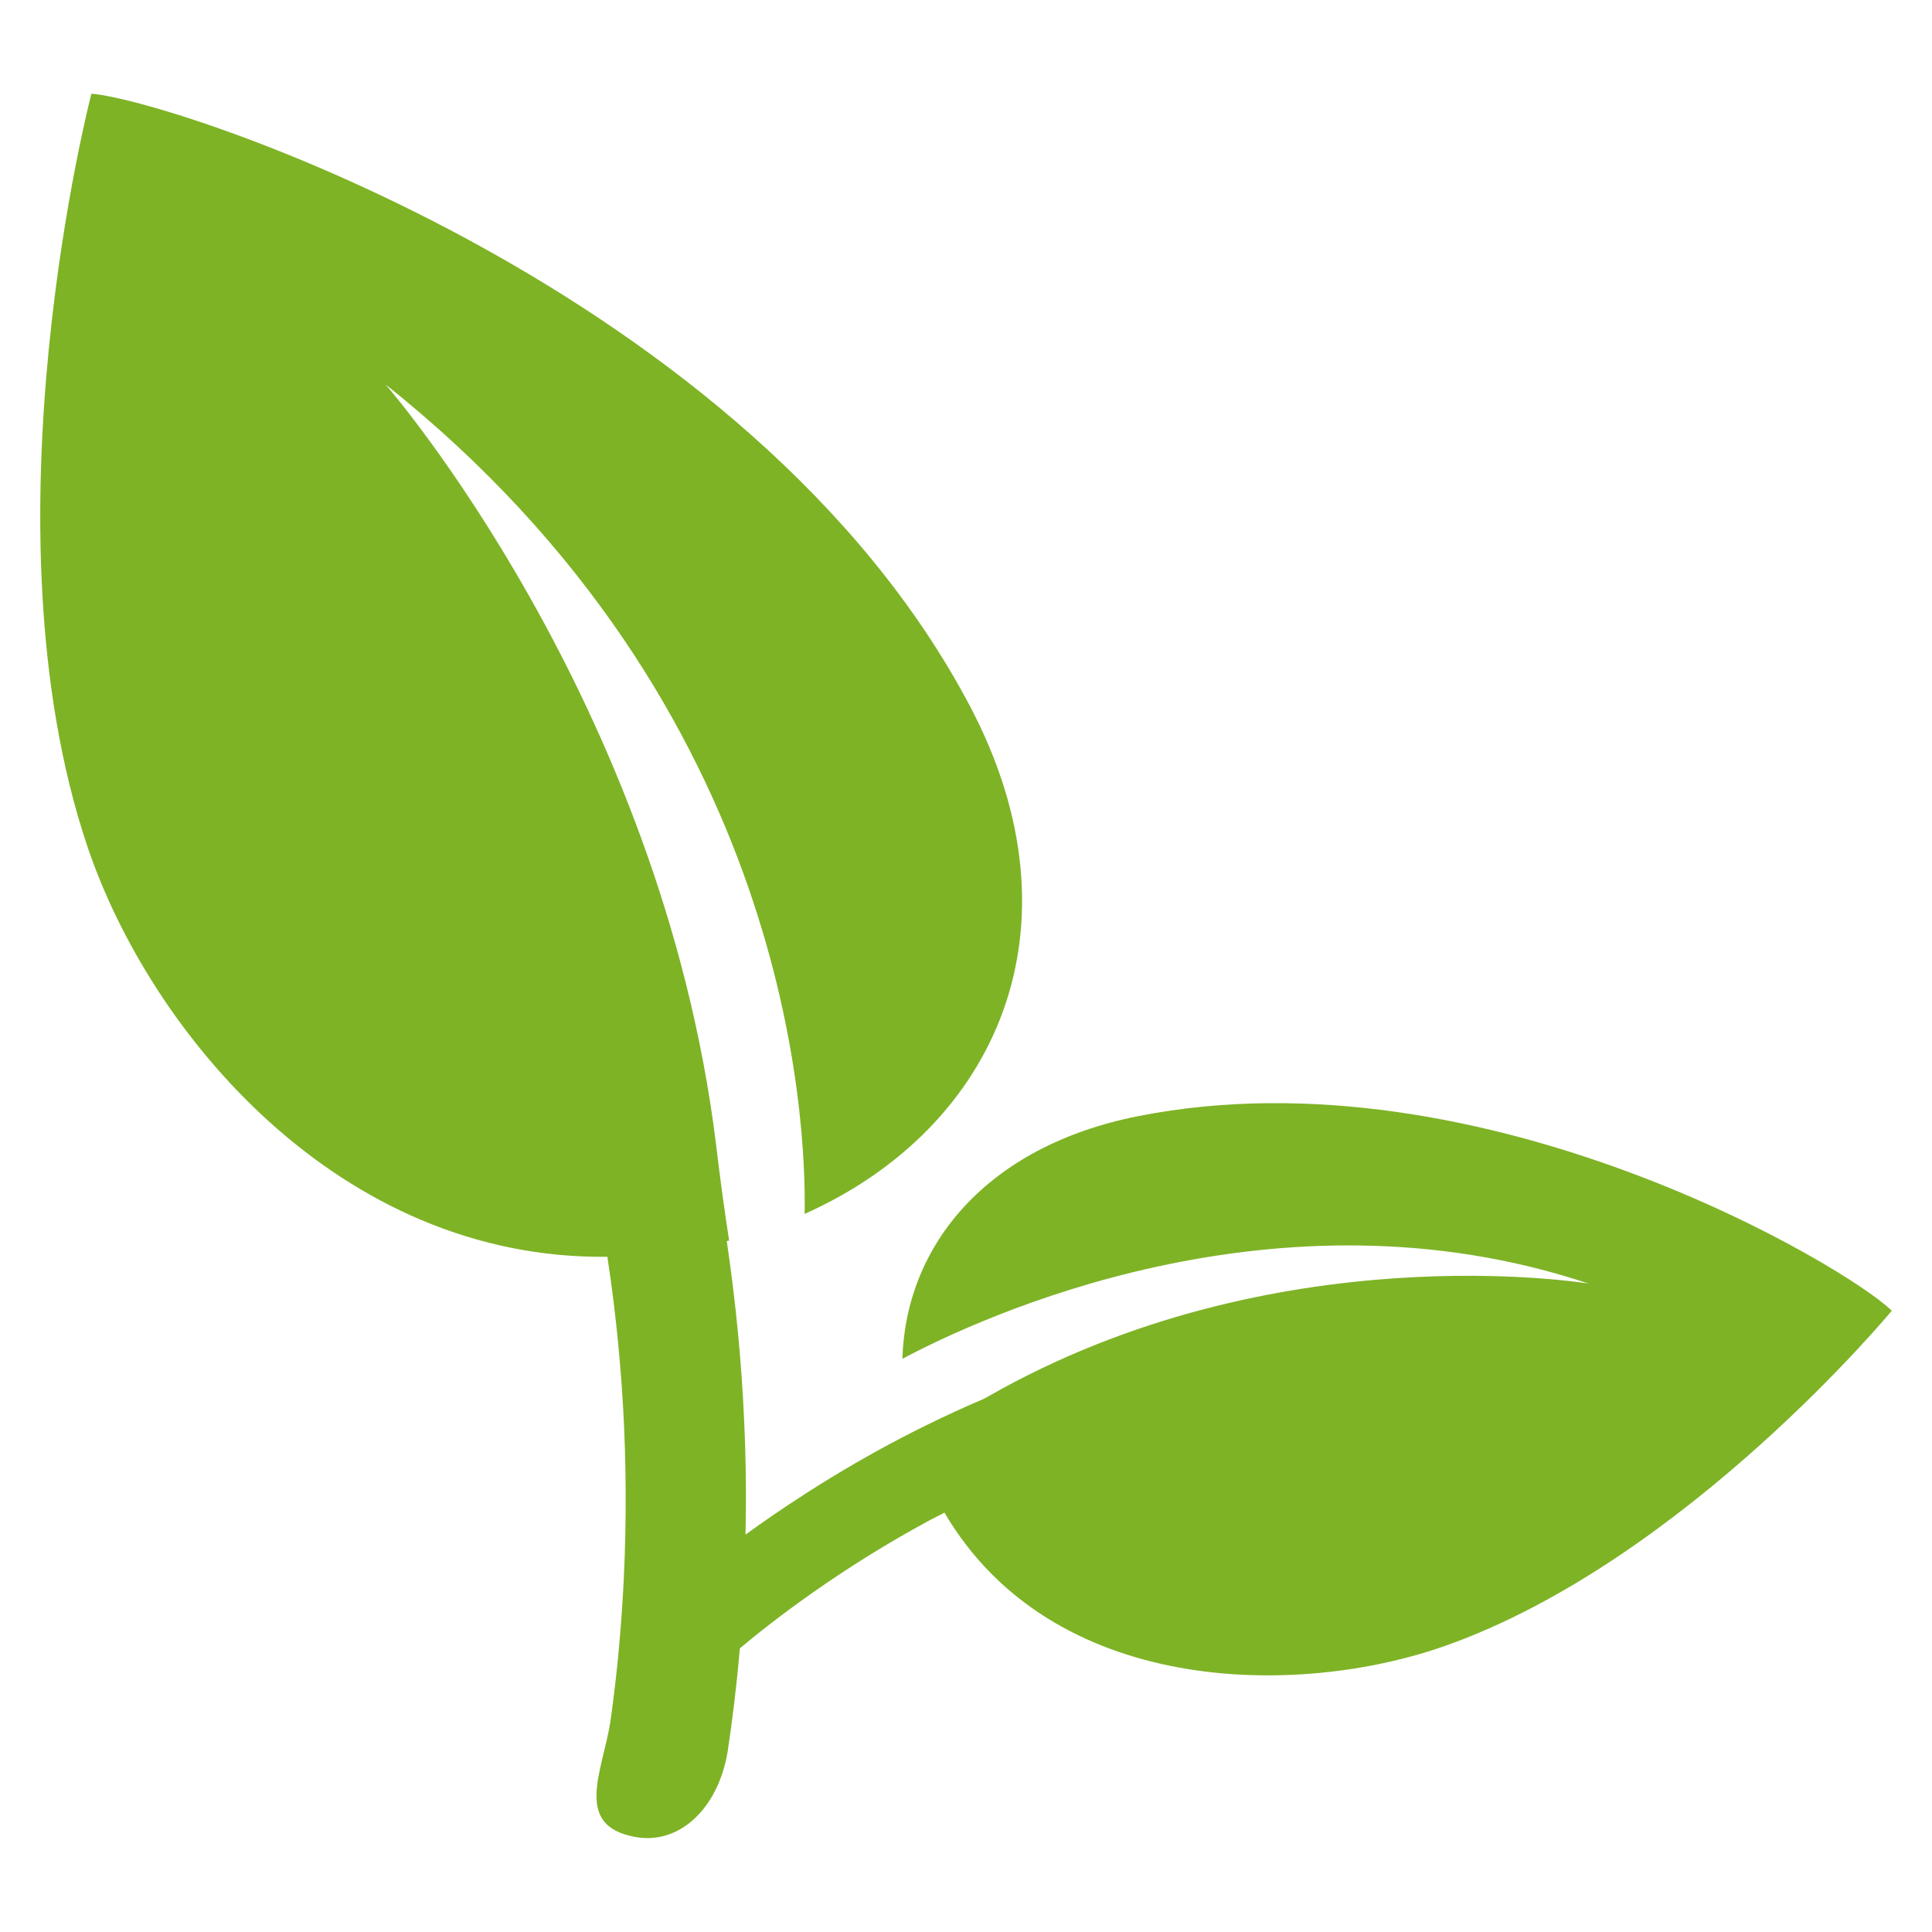 <?xml version="1.0" encoding="utf-8"?>
<!-- Generator: Adobe Illustrator 16.0.0, SVG Export Plug-In . SVG Version: 6.00 Build 0)  -->
<!DOCTYPE svg PUBLIC "-//W3C//DTD SVG 1.1//EN" "http://www.w3.org/Graphics/SVG/1.1/DTD/svg11.dtd">
<svg version="1.1" id="Capa_1" xmlns="http://www.w3.org/2000/svg" xmlns:xlink="http://www.w3.org/1999/xlink" x="0px" y="0px"
	 width="22.705px" height="22.701px" viewBox="0 0 22.705 22.701" enable-background="new 0 0 22.705 22.701" xml:space="preserve">
<g>
	<g>
		<g>
			<path fill="#7EB326" d="M7.138,14.77c0.105,0.688,0.166,1.349,0.195,1.968c0.066,1.452-0.042,2.674-0.162,3.511
				c-0.098,0.584-0.426,1.203,0.284,1.337c0.526,0.104,0.985-0.332,1.096-0.999c0.052-0.344,0.104-0.752,0.144-1.216
				c0.404-0.338,1.188-0.943,2.238-1.509c0.053-0.028,0.111-0.055,0.166-0.086c1.264,2.154,4.137,2.182,5.883,1.567
				c2.816-0.995,5.25-3.939,5.25-3.939c-0.504-0.503-4.801-3.086-8.851-2.288c-1.792,0.353-2.737,1.523-2.776,2.853
				c0.9-0.48,4.388-2.113,8.065-0.884c0,0-3.673-0.614-7.069,1.333c-0.015,0.009-0.027,0.015-0.041,0.022
				c-0.453,0.193-0.875,0.403-1.26,0.615c-0.609,0.337-1.126,0.681-1.539,0.98c0.01-0.429,0.006-0.884-0.017-1.365
				c-0.029-0.654-0.095-1.353-0.203-2.085c0.008-0.002,0.019-0.004,0.028-0.005c-0.051-0.327-0.103-0.702-0.155-1.14
				C7.767,8.227,4.531,4.518,4.531,4.518c4.779,3.802,4.945,8.699,4.925,9.748c2.254-1.007,3.315-3.361,1.946-5.962
				C8.826,3.41,2.094,1.187,1.074,1.101c0,0-1.323,5.076-0.043,8.858C1.763,12.124,3.972,14.805,7.138,14.77z"/>
		</g>
	</g>
</g>
</svg>
